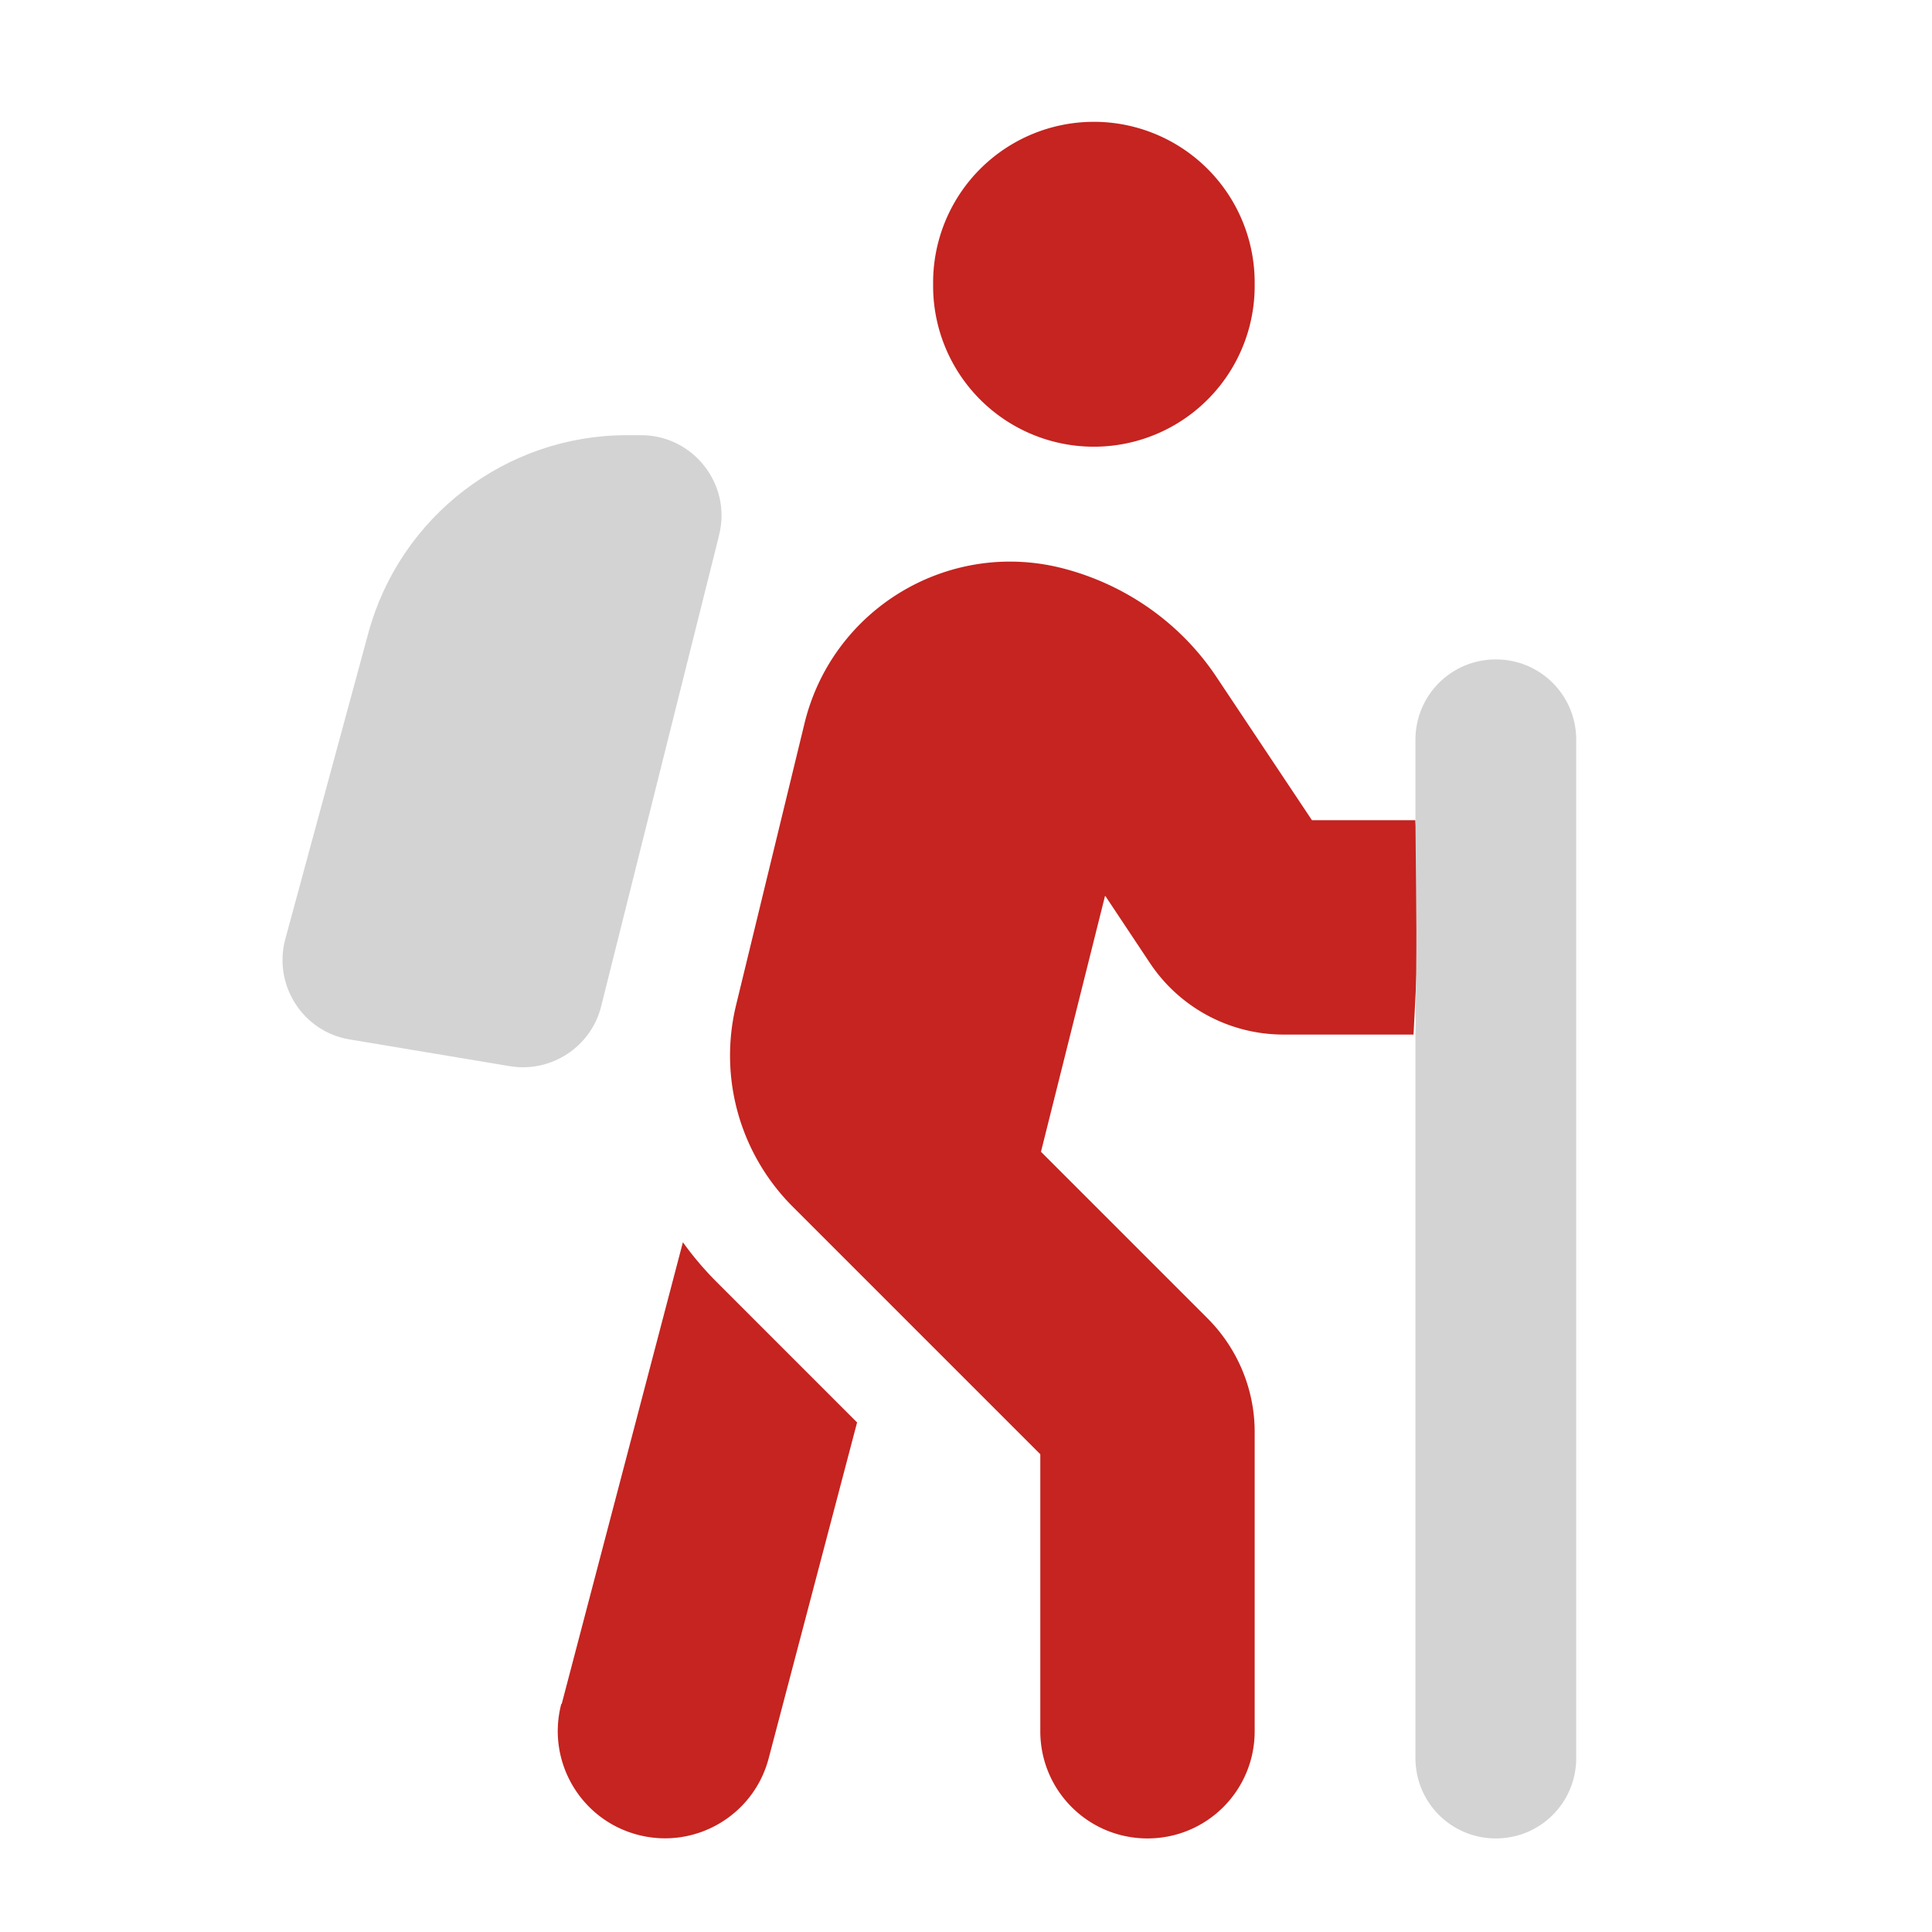 <?xml version="1.0" encoding="UTF-8" standalone="no"?>
<svg
   viewBox="0 0 113 113"
   version="1.1"
   id="svg4"
   sodipodi:docname="hiking.svg"
   width="113"
   height="113"
   inkscape:version="1.1.1 (3bf5ae0d25, 2021-09-20)"
   xmlns:inkscape="http://www.inkscape.org/namespaces/inkscape"
   xmlns:sodipodi="http://sodipodi.sourceforge.net/DTD/sodipodi-0.dtd"
   xmlns="http://www.w3.org/2000/svg"
   xmlns:svg="http://www.w3.org/2000/svg">
  <defs
     id="defs8" />
  <sodipodi:namedview
     id="namedview6"
     pagecolor="#ffffff"
     bordercolor="#666666"
     borderopacity="1.0"
     inkscape:pageshadow="2"
     inkscape:pageopacity="0.0"
     inkscape:pagecheckerboard="0"
     showgrid="false"
     inkscape:zoom="4.4304659"
     inkscape:cx="43.11059"
     inkscape:cy="56.314619"
     inkscape:window-width="1920"
     inkscape:window-height="991"
     inkscape:window-x="-9"
     inkscape:window-y="-9"
     inkscape:window-maximized="1"
     inkscape:current-layer="svg4" />
  <!--! Font Awesome Pro 6.4.0 by @fontawesome - https://fontawesome.com License - https://fontawesome.com/license (Commercial License) Copyright 2023 Fonticons, Inc. -->
  <g
     id="g3558">
    <path
       id="path2"
       style="stroke-width:1;fill:#c52420;fill-opacity:1"
       d="m 54.577,16.626 a 9.404,9.404 0 1 1 18.807,0 9.404,9.404 0 1 1 -18.807,0 z m 10.05,35.792 -3.742,14.948 9.737,9.737 c 1.763,1.763 2.762,4.153 2.762,6.641 v 17.514 c 0,3.468 -2.801,6.269 -6.269,6.269 -3.468,0 -6.269,-2.801 -6.269,-6.269 V 85.057 L 46.368,70.58 C 43.273,67.484 42.019,63.017 43.057,58.766 L 47.054,42.31 c 1.626,-6.68 8.365,-10.755 15.026,-9.09 3.722,0.94 6.974,3.213 9.09,6.406 l 5.564,8.346 h 6.054 c 0.147,2.801 0.519,0.573 -0.113,12.538 h -7.606 c -3.135,0 -6.073,-1.567 -7.817,-4.192 L 64.646,52.399 Z M 32.85,99.672 39.942,72.656 c 0.588,0.823 1.254,1.606 1.979,2.331 l 8.209,8.209 -5.172,19.65 c -0.882,3.35 -4.31,5.348 -7.66,4.467 -3.35,-0.882 -5.348,-4.31 -4.467,-7.66 z" />
    <path
       style="stroke-width:1;fill:#d3d3d3;fill-opacity:1"
       d="m 42.058,31.31 -6.896,27.545 c -0.588,2.37 -2.919,3.899 -5.329,3.507 l -9.384,-1.567 c -2.743,-0.451 -4.486,-3.193 -3.761,-5.877 l 4.859,-17.906 c 1.861,-6.818 8.052,-11.559 15.124,-11.559 h 0.823 c 3.056,0 5.309,2.88 4.565,5.838 z"
       id="path2159" />
    <path
       style="fill:#d3d3d3;fill-opacity:1;stroke-width:1"
       d="m 82.787,47.972 v -4.702 c 0,-2.606 2.096,-4.702 4.702,-4.702 2.606,0 4.702,2.096 4.702,4.702 v 10.932 0.039 0.039 48.546 c 0,2.606 -2.096,4.702 -4.702,4.702 -2.606,0 -4.702,-2.096 -4.702,-4.702 V 60.51 c 0.086,-6.827 0.061,-5.251 0,-12.538 z"
       id="path2155"
       sodipodi:nodetypes="cssscccssscc" />
  </g>
</svg>

